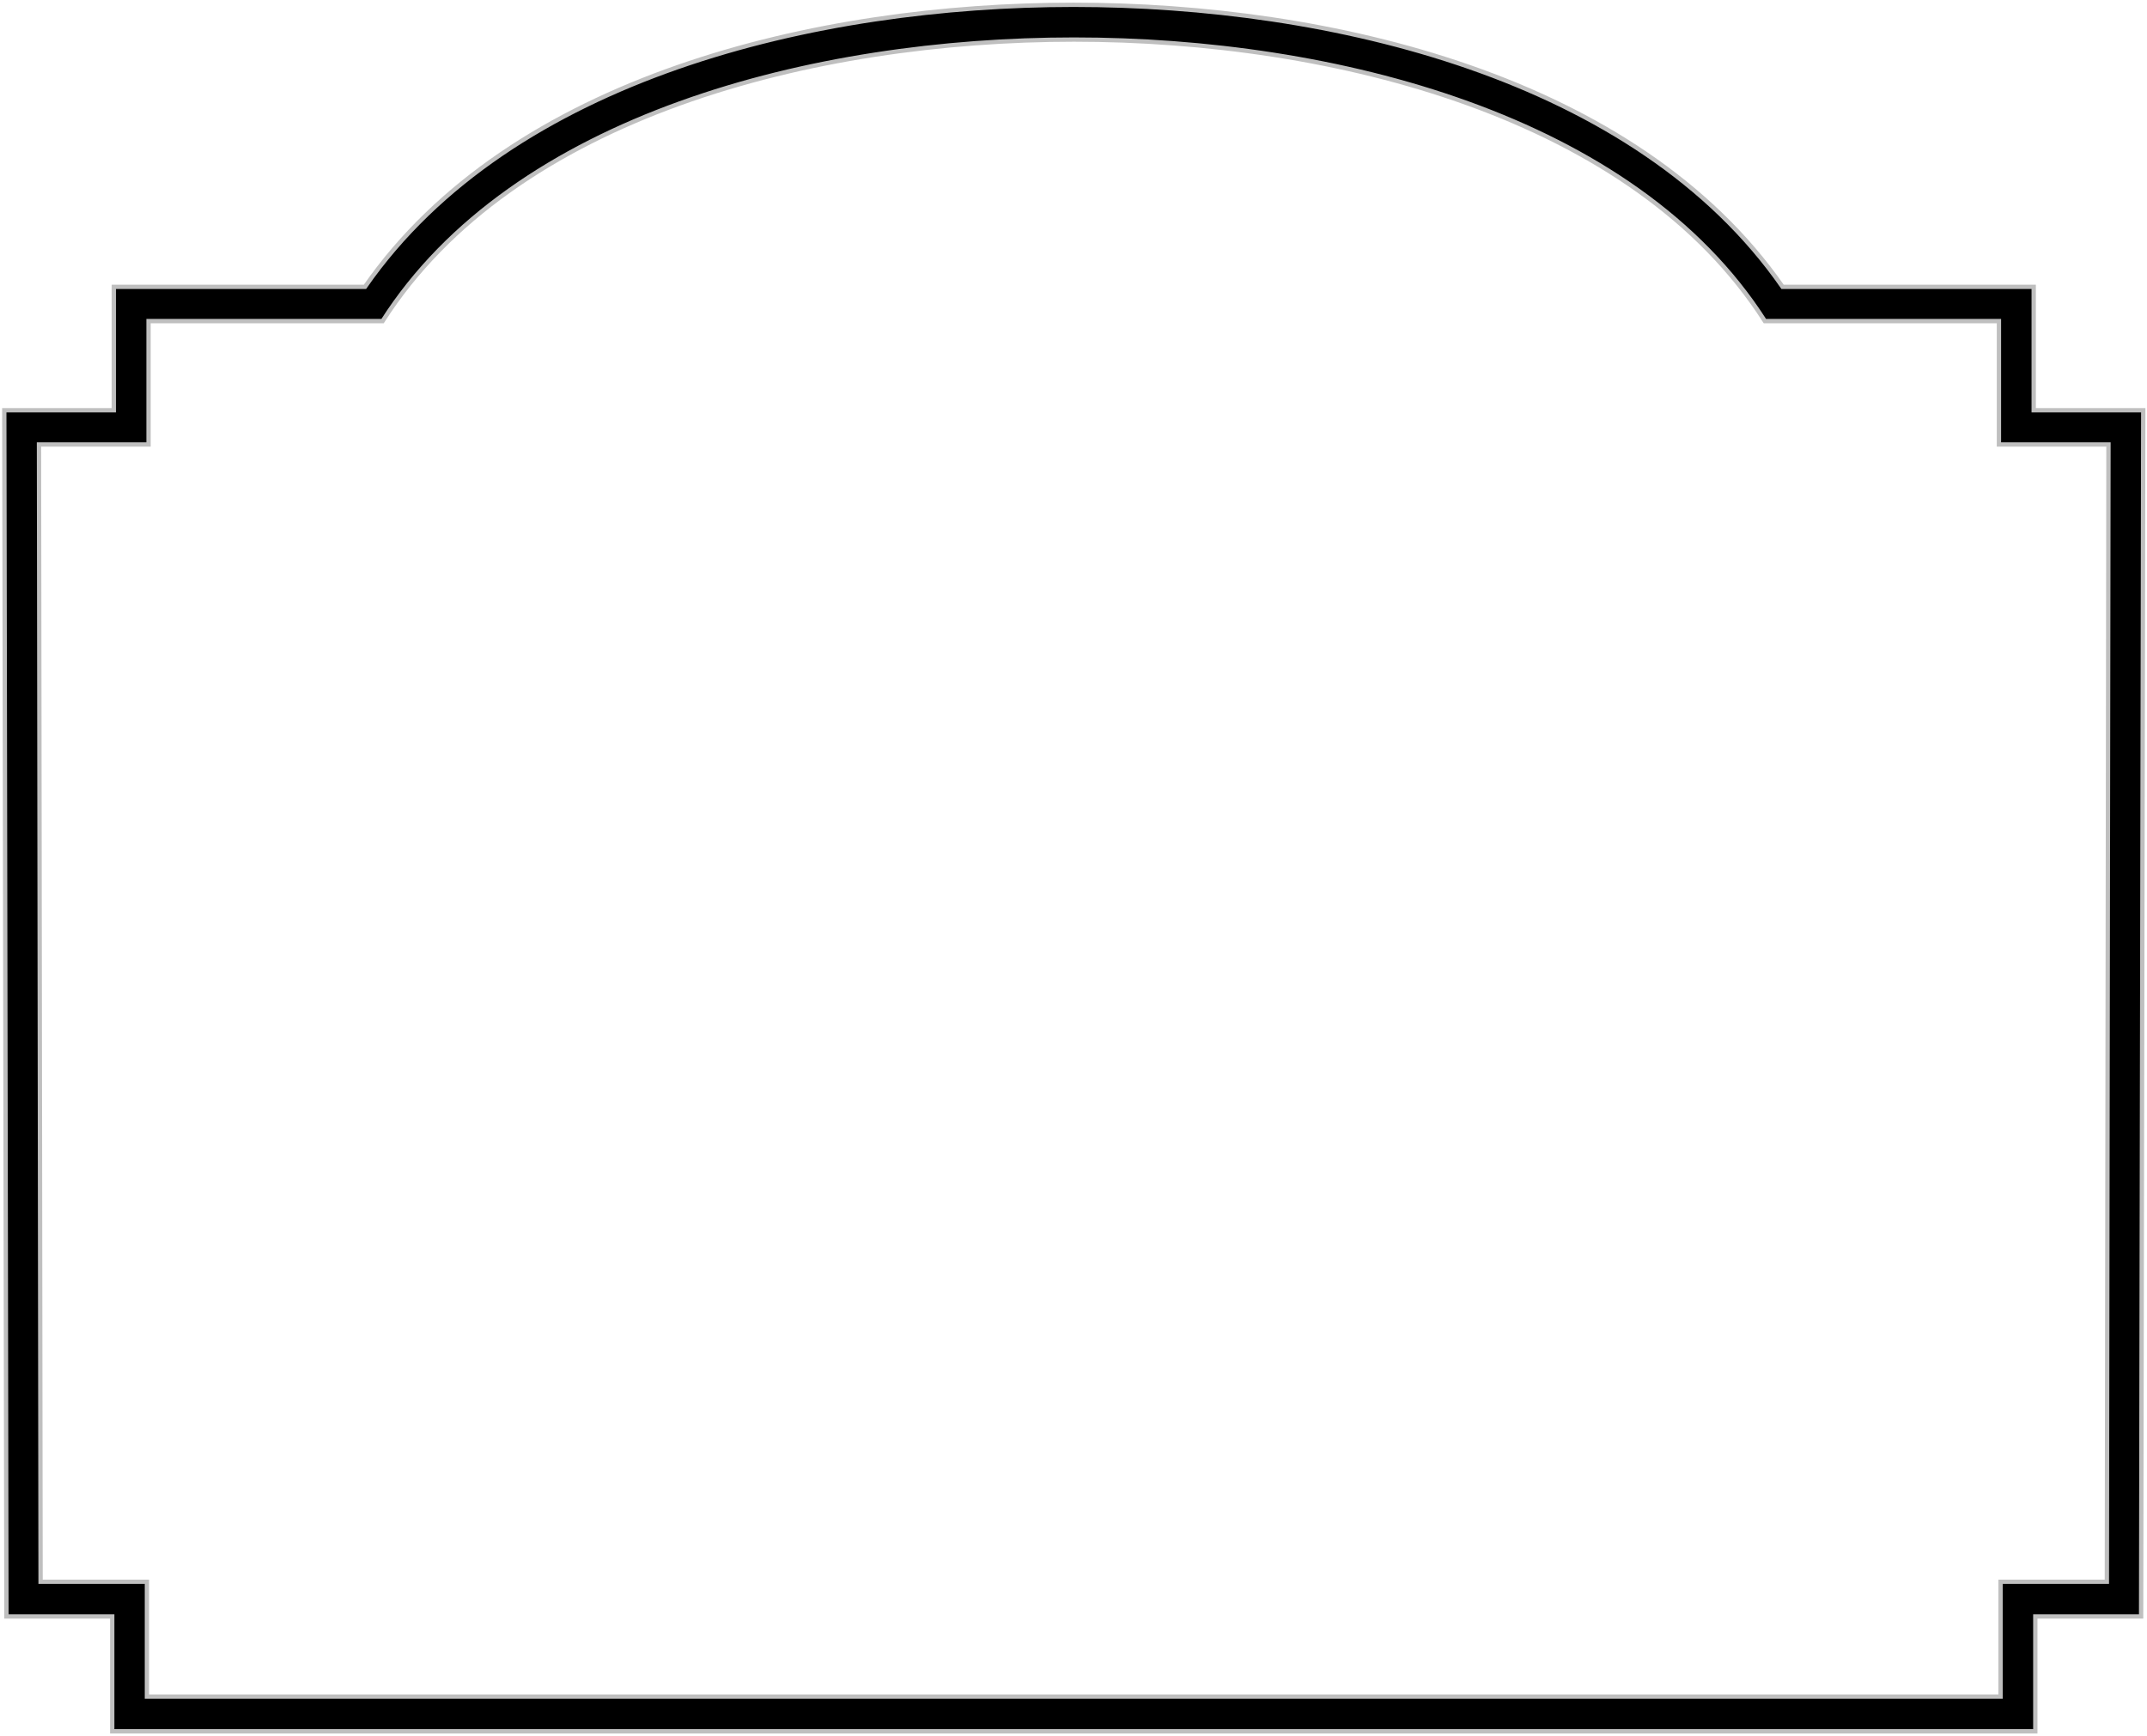 <?xml version="1.0" encoding="UTF-8"?>
<svg xmlns="http://www.w3.org/2000/svg" xmlns:xlink="http://www.w3.org/1999/xlink" width="497pt" height="402pt" viewBox="0 0 497 402" version="1.1">
<g id="surface1">
<path style=" stroke:none;fill-rule:nonzero;fill:rgb(0%,0%,0%);fill-opacity:1;" d="M 470.773 94.996 L 470.773 66.422 L 412.641 66.422 C 378.871 17.812 307.871 1.113 248.5 1.113 C 189.129 1.113 118.254 17.812 84.484 66.422 L 26.352 66.422 L 26.352 94.996 L 0.992 94.996 L 1.488 374.293 L 25.98 374.293 L 25.98 400.887 L 471.145 400.887 L 471.145 374.293 L 495.637 374.293 L 496.133 94.996 Z M 487.711 366.266 L 463.098 366.266 L 463.098 392.855 L 34.008 392.855 L 34.008 366.266 L 9.395 366.266 L 9.023 102.922 L 34.383 102.922 L 34.383 74.352 L 88.559 74.352 C 118.863 26.852 188.379 9.164 248.613 9.164 C 308.852 9.164 378.242 26.852 408.547 74.352 L 462.727 74.352 L 462.727 102.922 L 488.082 102.922 L 487.711 366.266 "/>
<path style="fill:none;stroke-width:10;stroke-linecap:butt;stroke-linejoin:miter;stroke:rgb(75%,75%,75%);stroke-opacity:1;stroke-miterlimit:4;" d="M 4707.734 3070.039 L 4707.734 3355.781 L 4126.406 3355.781 C 3788.711 3841.875 3078.711 4008.867 2485 4008.867 C 1891.289 4008.867 1182.539 3841.875 844.844 3355.781 L 263.516 3355.781 L 263.516 3070.039 L 9.922 3070.039 L 14.883 277.07 L 259.805 277.07 L 259.805 11.133 L 4711.445 11.133 L 4711.445 277.07 L 4956.367 277.07 L 4961.328 3070.039 Z M 4877.109 357.344 L 4630.977 357.344 L 4630.977 91.445 L 340.078 91.445 L 340.078 357.344 L 93.945 357.344 L 90.234 2990.781 L 343.828 2990.781 L 343.828 3276.484 L 885.586 3276.484 C 1188.633 3751.484 1883.789 3928.359 2486.133 3928.359 C 3088.516 3928.359 3782.422 3751.484 4085.469 3276.484 L 4627.266 3276.484 L 4627.266 2990.781 L 4880.82 2990.781 Z M 4877.109 357.344 " transform="matrix(0.1,0,0,-0.1,0,402)"/>
</g>
</svg>
